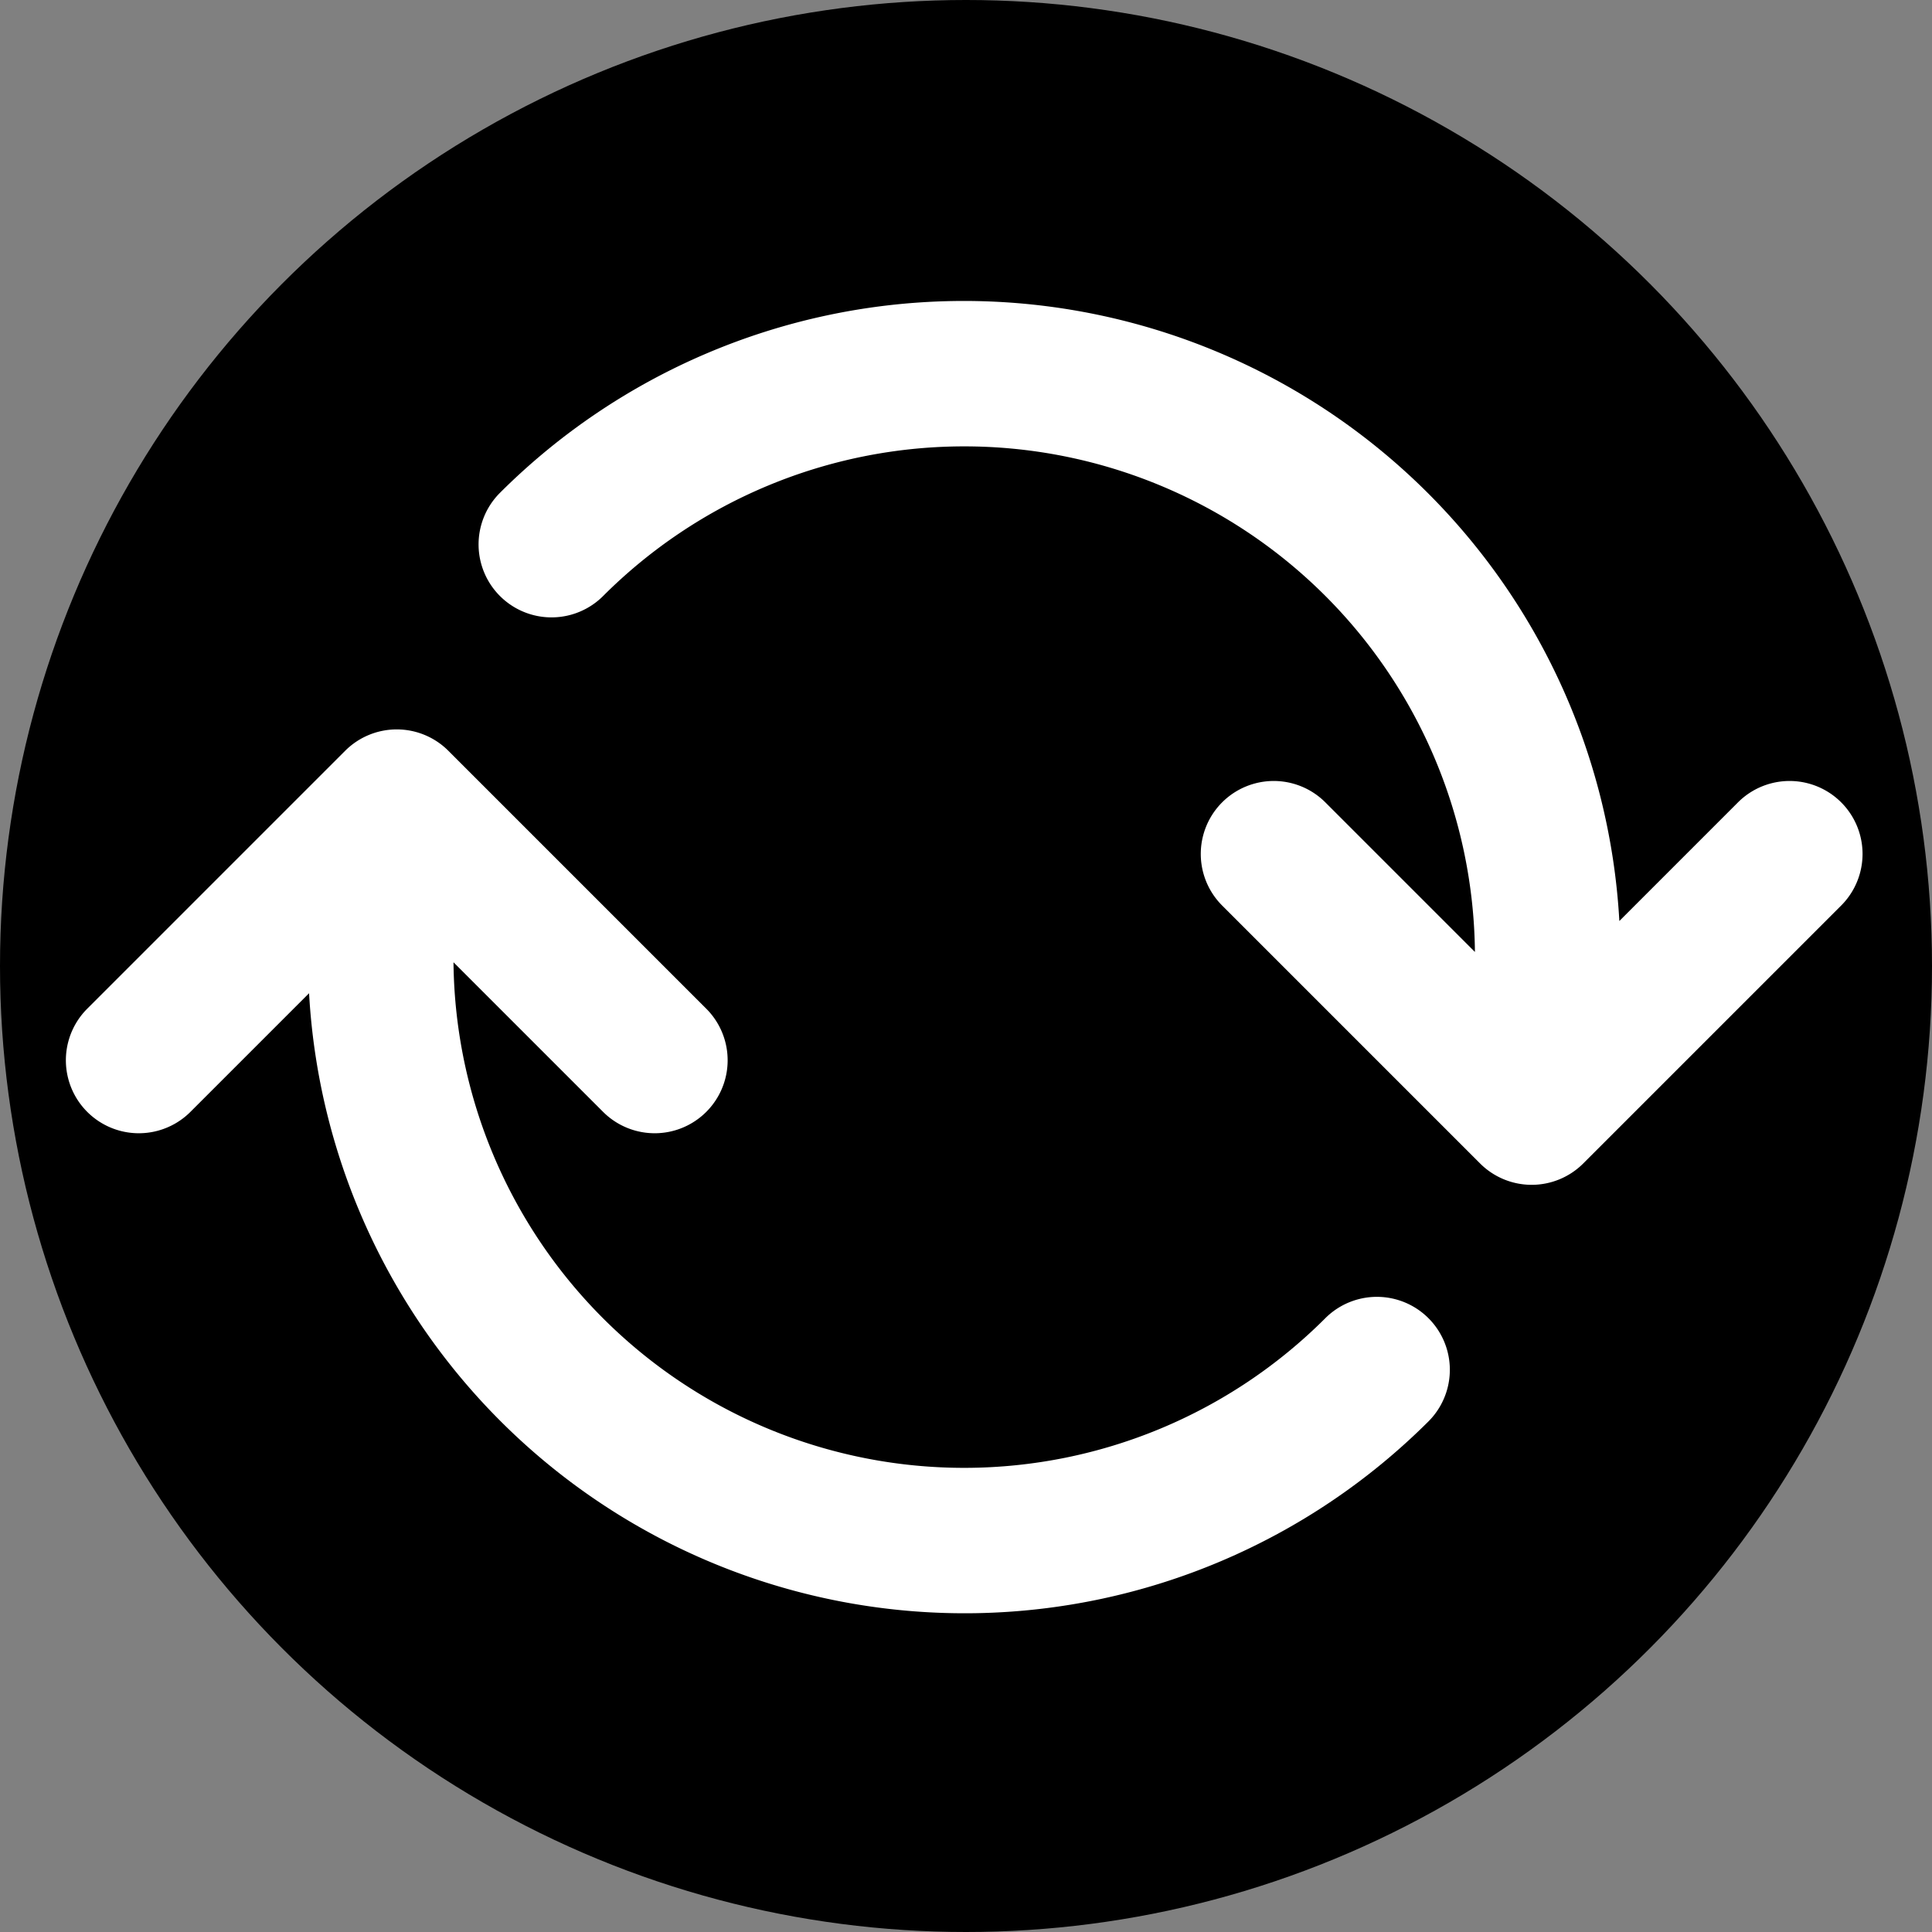 <svg xmlns="http://www.w3.org/2000/svg" width="128" height="128">
    <rect width="100%" height="100%" fill="#808080" stroke="none"/>
    <ellipse fill="#000" cx="64" cy="64" rx="64" ry="64"/>
    <path fill="#fff" d="m34.5,96.051l0,11.117a4.833,4.833 0 0 1 -9.667,0l0,-24.167a4.833,4.833 0 0 1 4.833,-4.833l24.167,0a4.833,4.833 0 1 1 0,9.667l-14.017,0a33.833,33.833 0 0 0 57.517,-24.167a4.833,4.833 0 1 1 9.667,0a43.5,43.5 0 0 1 -72.5,32.383zm58,-64.767l0,-11.117a4.833,4.833 0 0 1 9.667,0l0,24.167a4.833,4.833 0 0 1 -4.833,4.833l-24.167,0a4.833,4.833 0 0 1 0,-9.667l14.017,0a33.833,33.833 0 0 0 -57.517,24.167a4.833,4.833 0 1 1 -9.667,0a43.5,43.5 0 0 1 72.5,-32.383z" transform="rotate(45, 64, 64)"/>
</svg>
